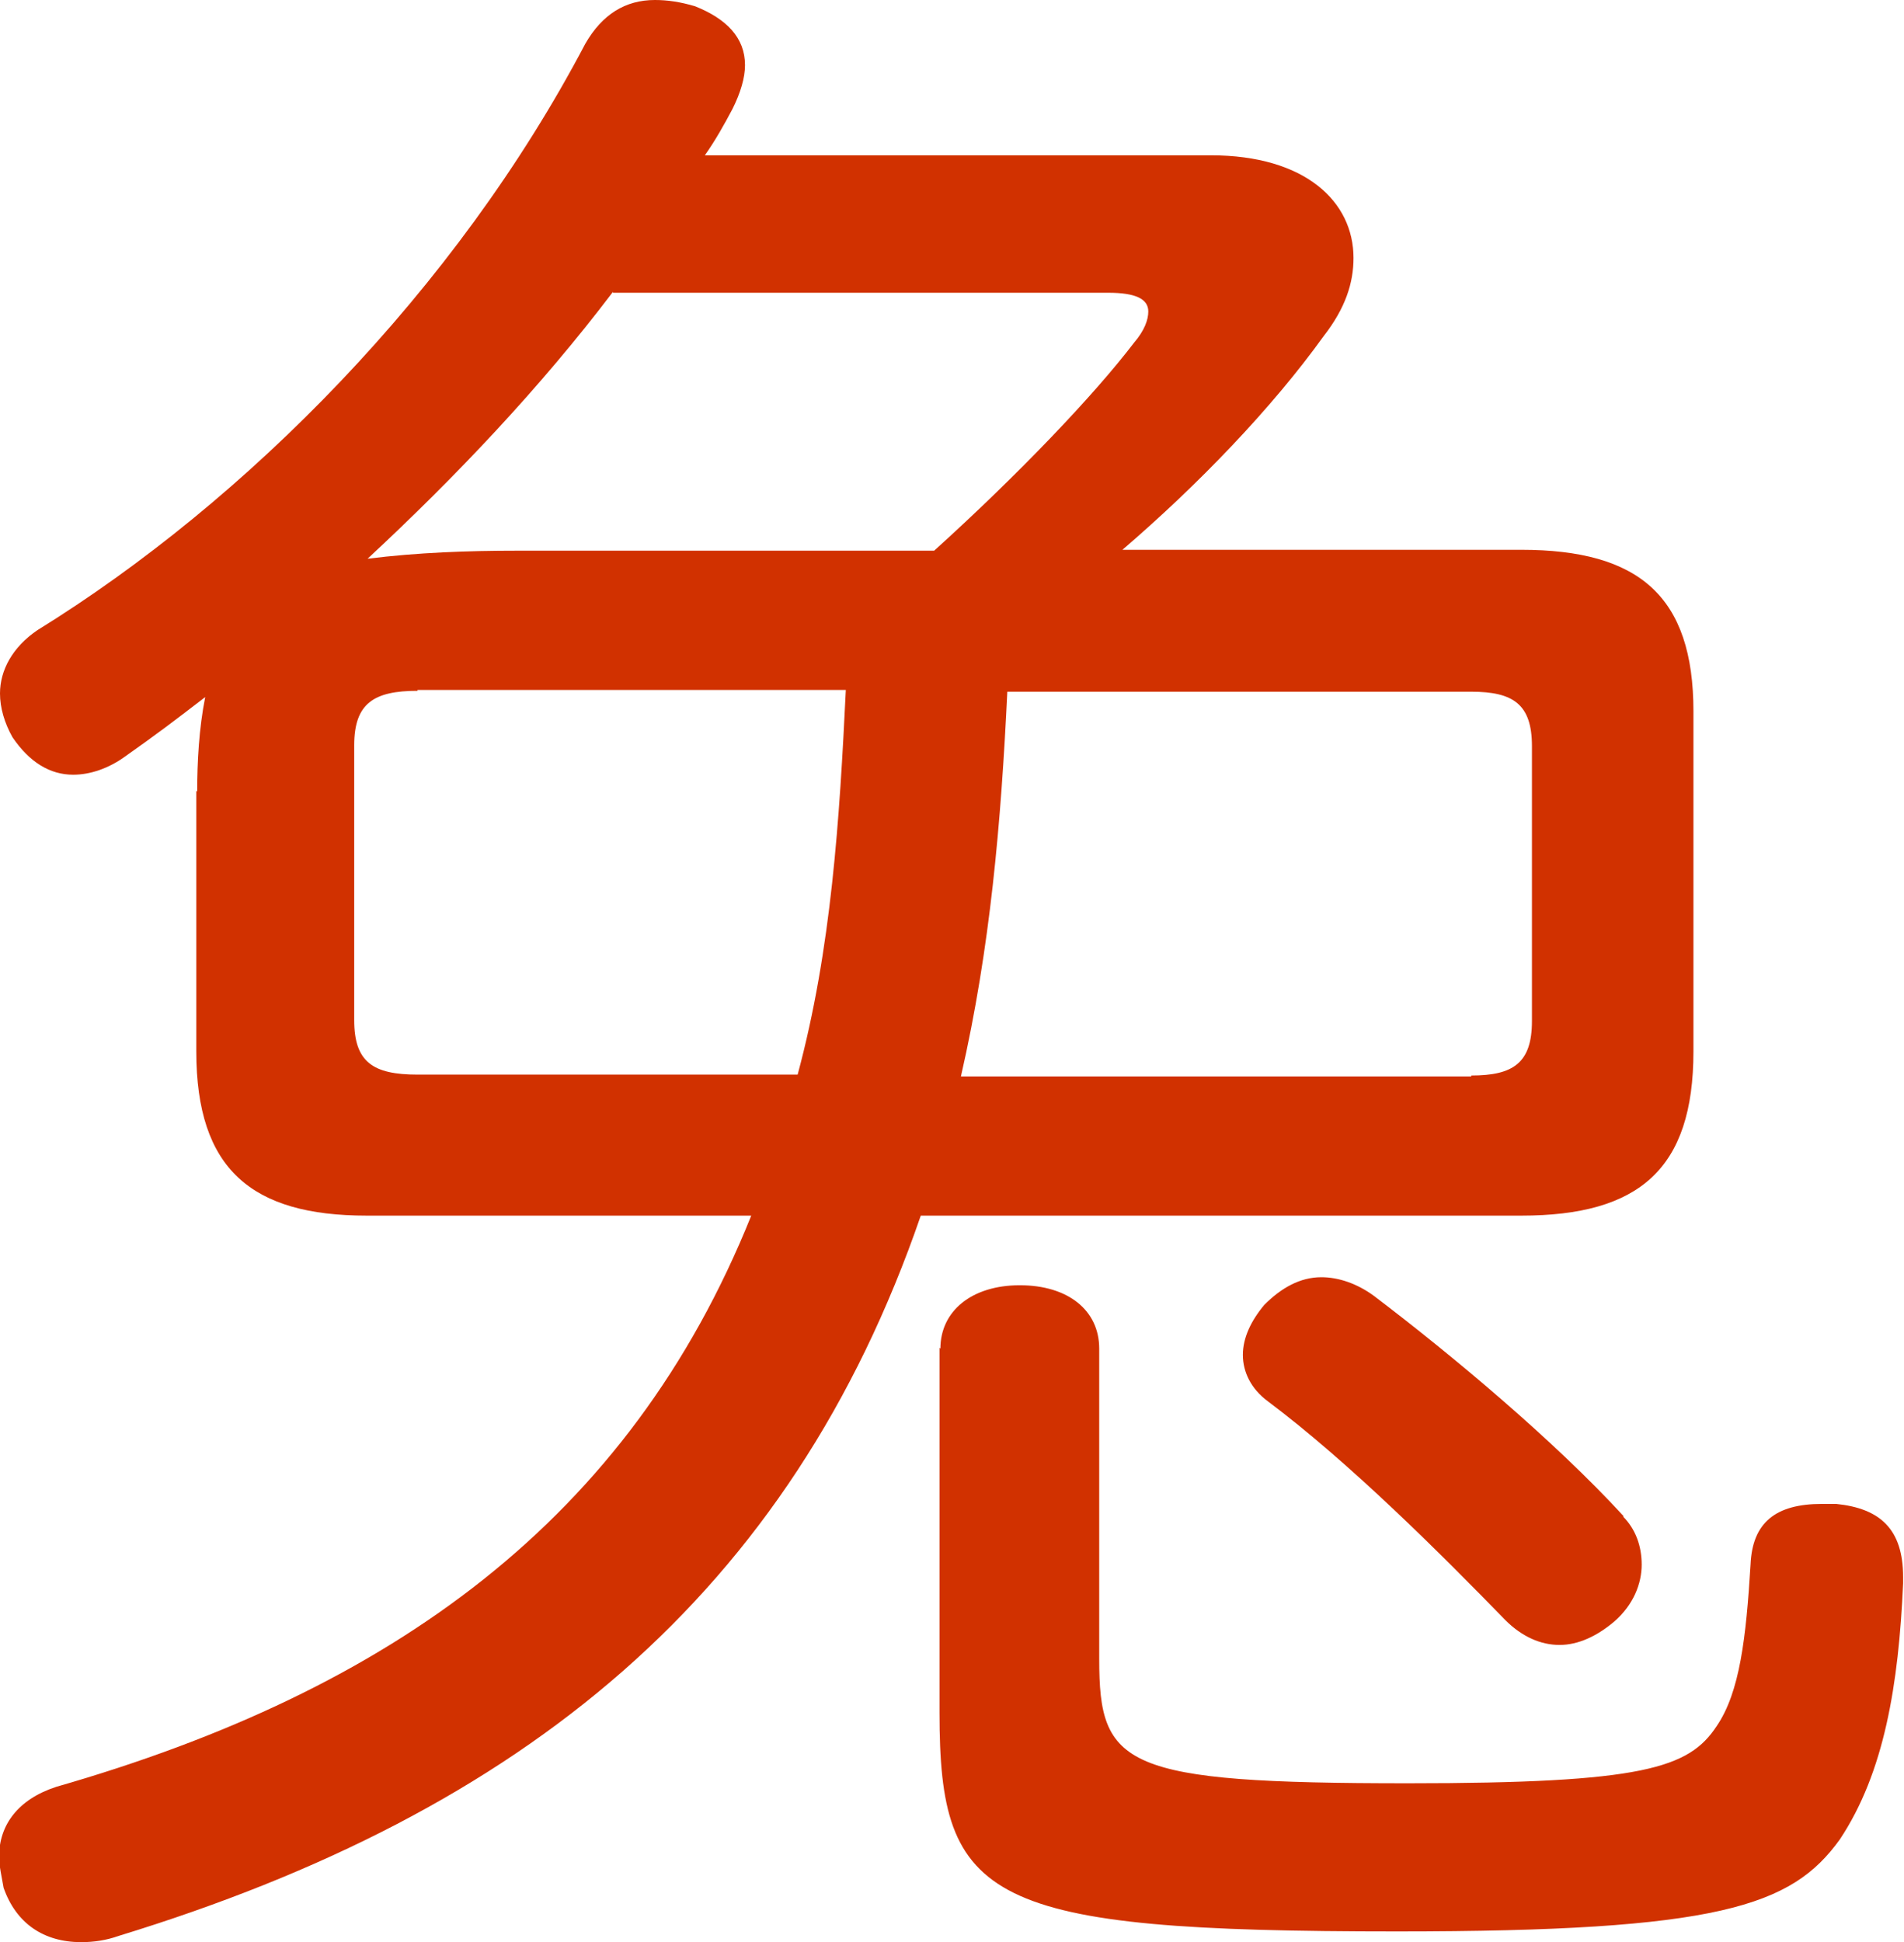 <?xml version="1.0" encoding="UTF-8"?>
<svg id="Layer_1" data-name="Layer 1" xmlns="http://www.w3.org/2000/svg" viewBox="0 0 21.34 21.76">
  <defs>
    <style>
      .cls-1 {
        fill: #d13100;
        stroke-width: 0px;
      }
    </style>
  </defs>
  <path class="cls-1" d="M2.21,8.87c0-.33.02-.71.09-1.06-.31.24-.59.45-.89.66-.19.14-.4.21-.59.21-.26,0-.49-.14-.68-.42-.09-.16-.14-.33-.14-.49,0-.26.14-.52.42-.71C2.75,5.62,5.11,3.25,6.56.49c.19-.33.45-.49.78-.49.14,0,.28.02.45.07.35.14.56.35.56.66,0,.14-.05.31-.14.49-.09.17-.19.35-.31.52h5.67c1.06,0,1.6.52,1.6,1.15,0,.28-.09.56-.33.87-.59.82-1.41,1.67-2.26,2.4h4.47c1.32,0,1.93.52,1.93,1.81v3.81c0,1.32-.61,1.84-1.93,1.84h-6.73c-1.46,4.24-4.45,6.68-8.99,8.07-.14.05-.28.07-.42.07-.42,0-.73-.21-.87-.61-.02-.12-.05-.24-.05-.35,0-.35.21-.64.64-.78,3.76-1.08,6.42-2.99,7.79-6.4h-4.31c-1.29,0-1.91-.52-1.91-1.84v-2.92ZM4.68,7.74c-.49,0-.71.14-.71.61v3.08c0,.47.21.61.71.61h4.26c.38-1.41.47-2.87.54-4.31h-4.8ZM6.87,3.27c-.82,1.08-1.76,2.07-2.75,2.99.56-.07,1.13-.09,1.67-.09h4.68c.94-.85,1.79-1.74,2.24-2.33.12-.14.16-.26.16-.35,0-.14-.14-.21-.45-.21h-5.55ZM10.54,15.11c0-.42.35-.71.89-.71s.89.28.89.71v3.48c0,1.2.26,1.39,3.46,1.39,2.64,0,3.15-.17,3.46-.64.26-.38.33-.99.38-1.81.02-.47.28-.68.8-.68h.16c.49.05.75.28.75.82v.07c-.05,1.13-.21,2.12-.71,2.87-.54.75-1.36,1.03-4.96,1.03-4.61,0-5.13-.33-5.13-2.45v-4.09ZM16.49,12.05c.47,0,.68-.14.68-.61v-3.08c0-.47-.21-.61-.68-.61h-5.2c-.07,1.46-.19,2.87-.52,4.31h5.72ZM18.19,16.99c.14.14.21.33.21.54s-.09.45-.31.64c-.19.16-.4.26-.61.26s-.42-.09-.61-.28c-.71-.73-1.74-1.76-2.66-2.45-.19-.14-.28-.33-.28-.52s.09-.38.24-.56c.19-.19.4-.31.64-.31.19,0,.4.07.59.21.87.66,2.02,1.62,2.8,2.47Z"/>
</svg>